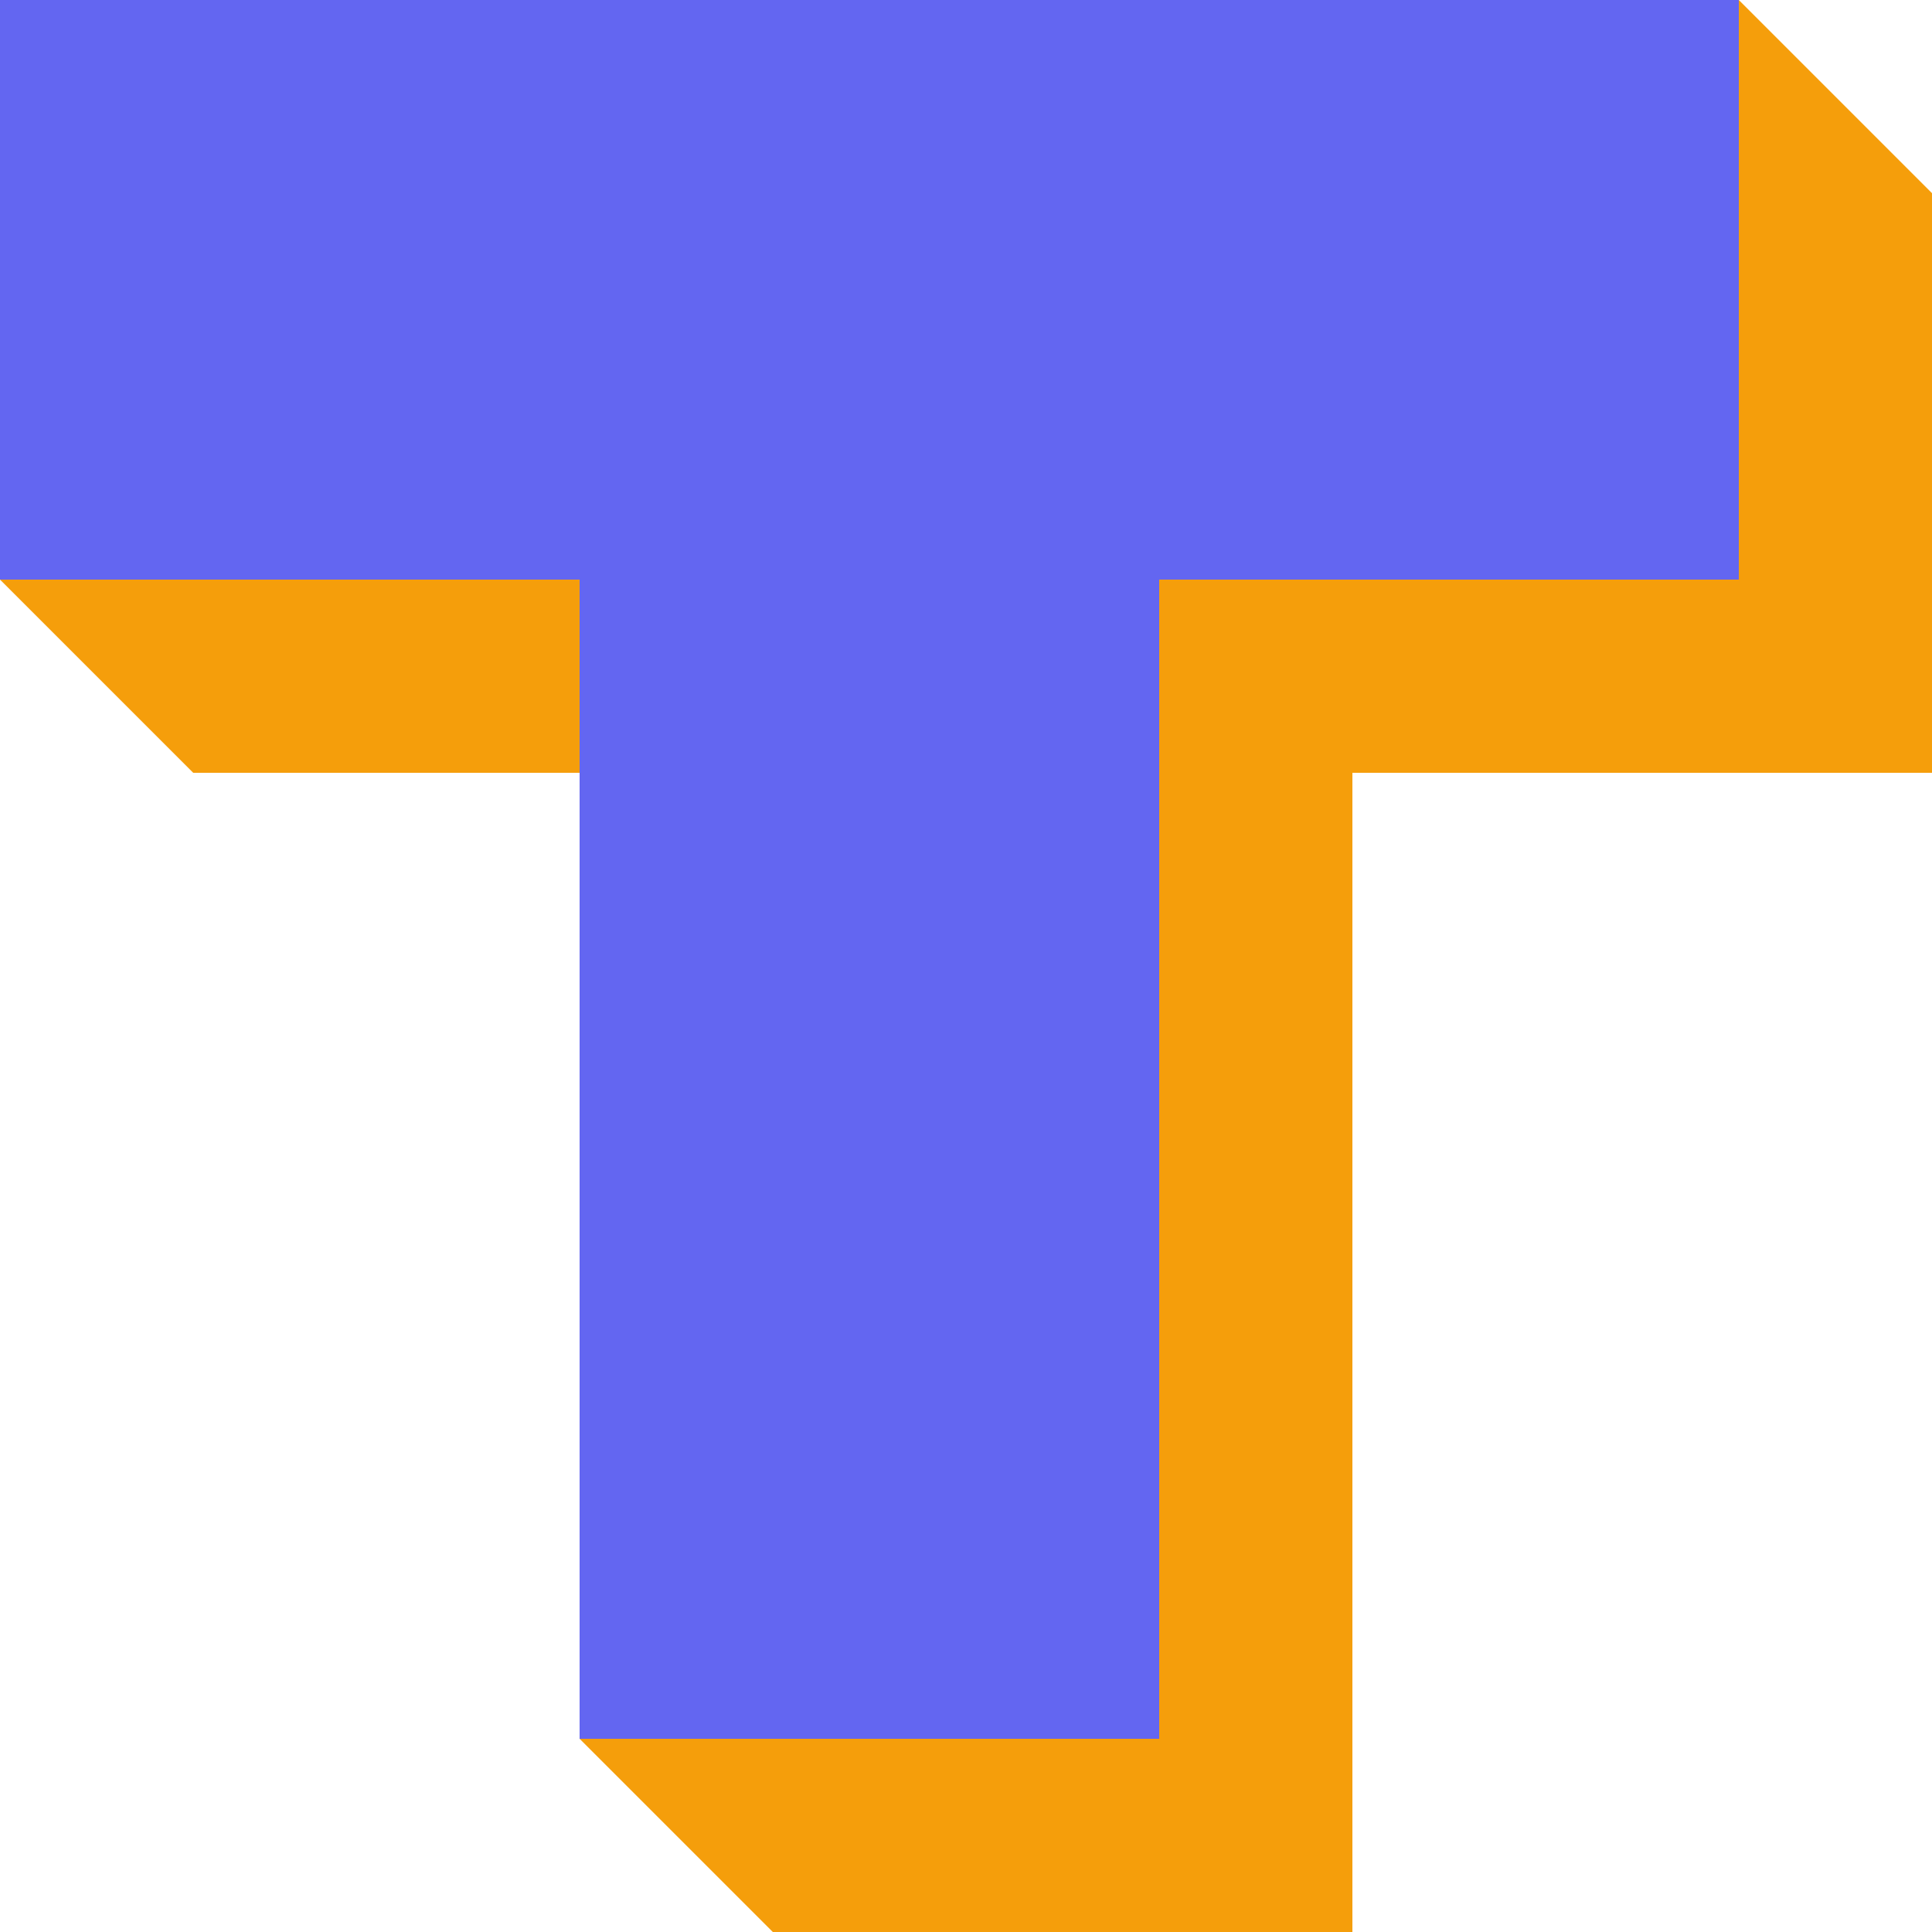 <svg width="128" height="128" viewBox="0 0 10 10" fill="none" xmlns="http://www.w3.org/2000/svg">
  <path d=" M 0 0 L 9 0 L 9 3 L 6 3 L 6 9 L 3 9 L 3 3 L 0 3 Z" fill="#6366F1"/>
  <path d=" M 0 3 L 3 3 L 3 4 L 1 4 Z M 9 0 L 10 1 L 10 4 L 7 4 L 7 10 L 4 10 L 3 9 L 6 9 L 6 3 L 9 3 Z" fill="#F59E0B"/>
</svg>
